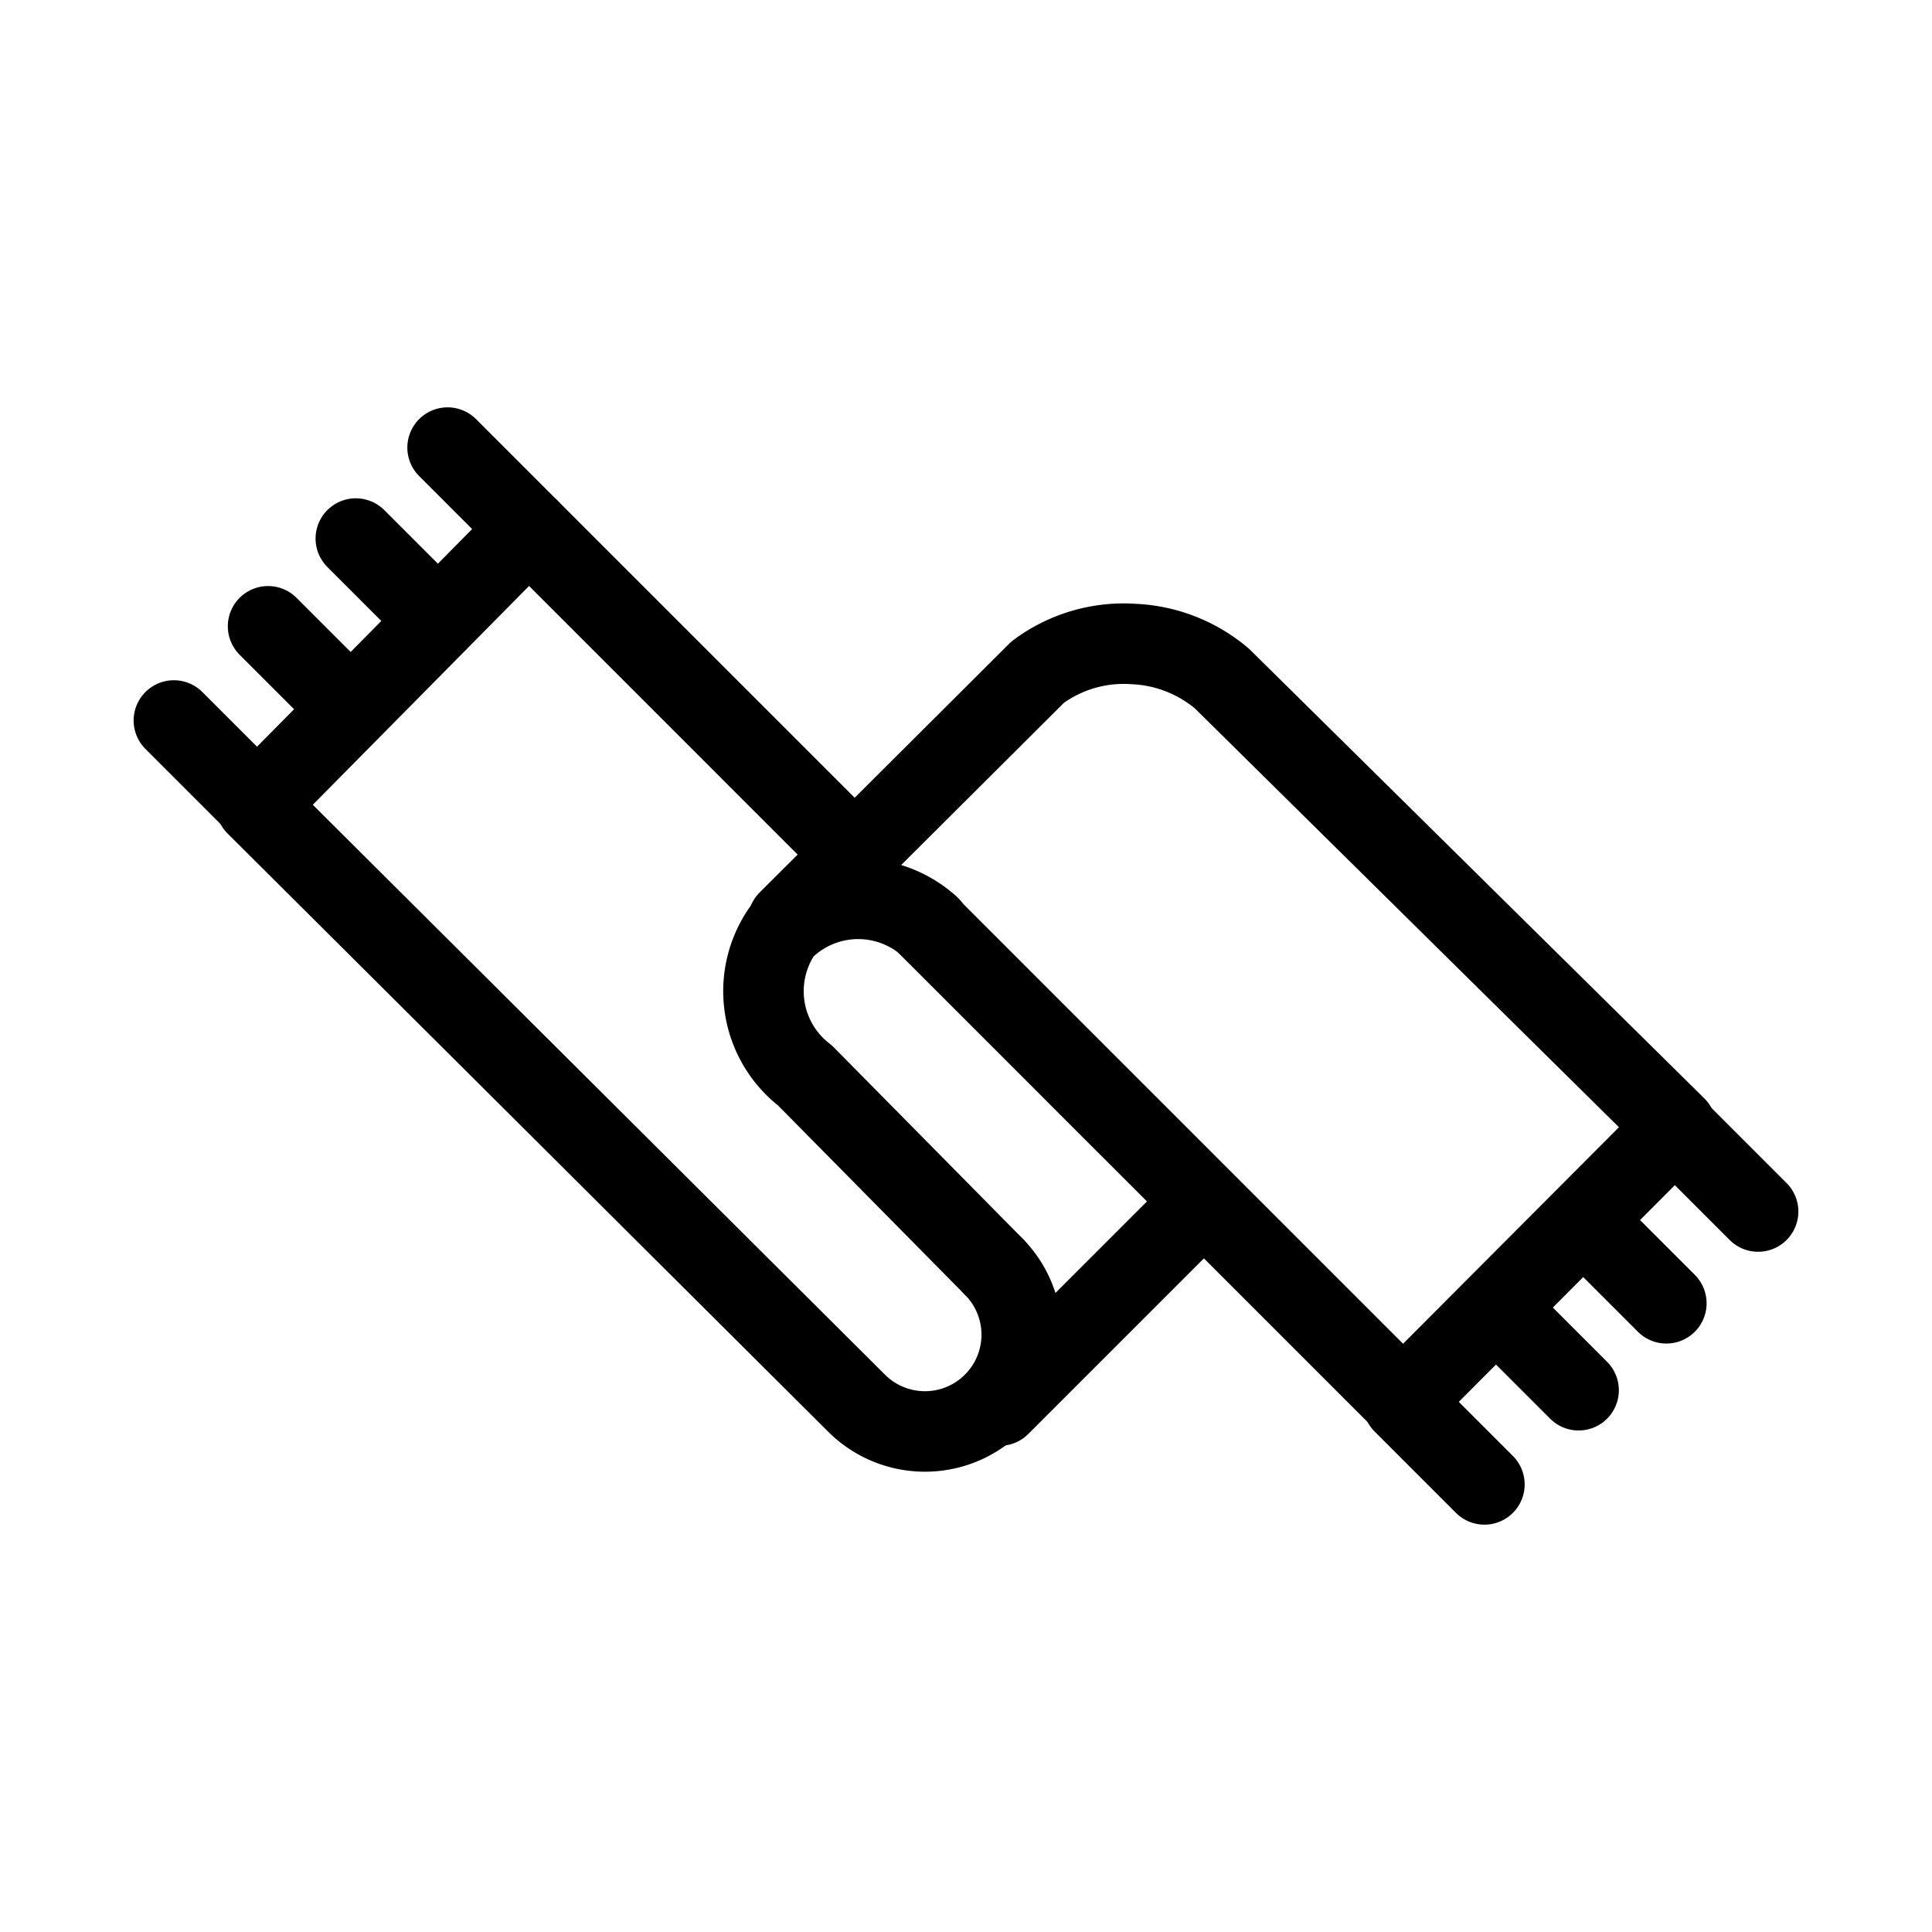 <svg xmlns="http://www.w3.org/2000/svg" viewBox="0 0 24 24"><defs><style>.a{fill:none;stroke:#000;stroke-linecap:round;stroke-linejoin:round;}</style></defs><title>Scarf</title><path class="a" d="M12.34,15.73a1.2,1.2,0,1,1-1.7,1.7L3.18,10,6.57,6.57l4,4"/><path class="a" d="M9.79,11.44l3.1-3.09A1.79,1.79,0,0,1,14.08,8a1.82,1.82,0,0,1,1.1.43L20.82,14l-3.39,3.4-5.92-5.92"/><path class="a" d="M12.34,15.73,10,13.36a1.32,1.32,0,0,1-.28-1.8,1.32,1.32,0,0,1,1.83-.05"/><line class="a" x1="14.94" y1="14.94" x2="12.42" y2="17.46"/><line class="a" x1="20.82" y1="14.03" x2="21.84" y2="15.05"/><line class="a" x1="17.43" y1="17.43" x2="18.44" y2="18.44"/><line class="a" x1="19.68" y1="15.17" x2="20.7" y2="16.19"/><line class="a" x1="18.6" y1="16.26" x2="19.61" y2="17.27"/><line class="a" x1="5.56" y1="5.56" x2="6.57" y2="6.57"/><line class="a" x1="2.16" y1="8.95" x2="3.18" y2="9.97"/><line class="a" x1="4.42" y1="6.69" x2="5.44" y2="7.71"/><line class="a" x1="3.33" y1="7.78" x2="4.35" y2="8.8"/></svg>